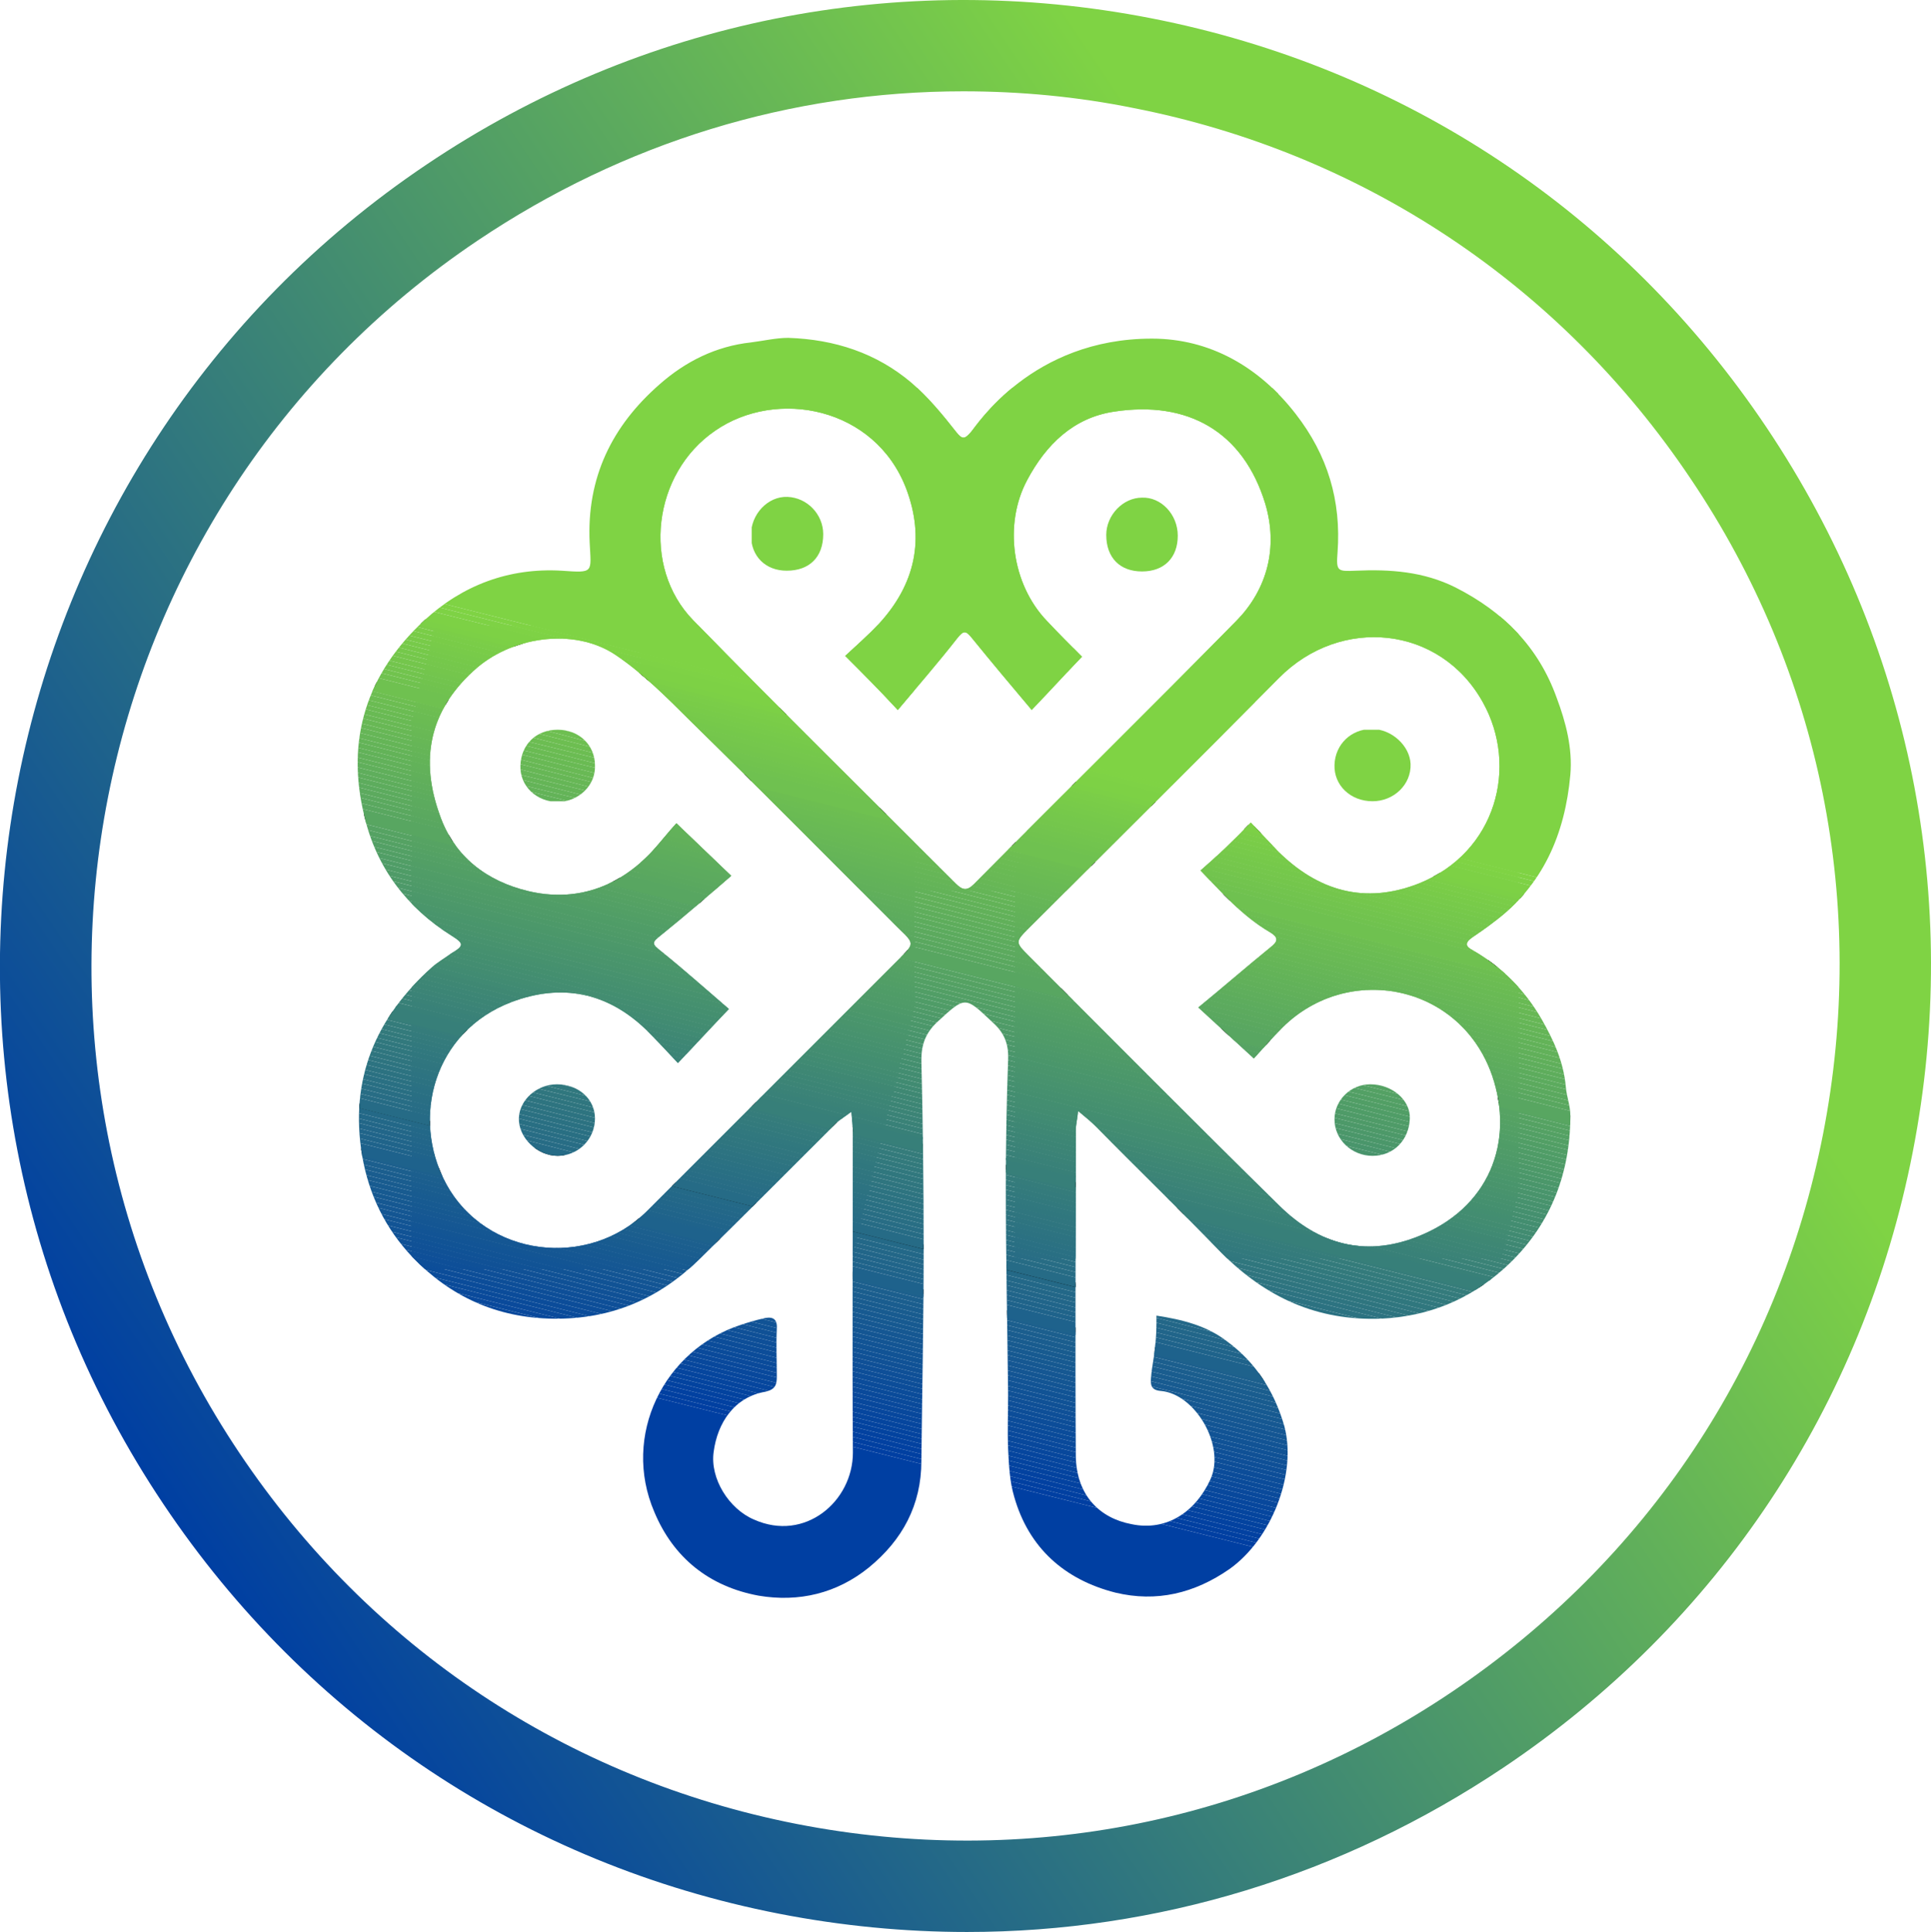 <?xml version="1.0" encoding="UTF-8"?>
<!-- Generator: Adobe Illustrator 26.2.1, SVG Export Plug-In . SVG Version: 6.00 Build 0)  -->
<svg version="1.1" id="Livello_1" xmlns="http://www.w3.org/2000/svg" xmlns:xlink="http://www.w3.org/1999/xlink" x="0px" y="0px" viewBox="0 0 253.8 253.9" style="enable-background:new 0 0 253.8 253.9;" xml:space="preserve">
<style type="text/css">
	.st0{fill:url(#SVGID_1_);}
	.st1{clip-path:url(#SVGID_00000152980643714067453630000002410500444013483173_);}
	.st2{fill:#276C85;}
	.st3{fill:#286D85;}
	.st4{fill:#296E84;}
	.st5{fill:#296F83;}
	.st6{fill:#2A7083;}
	.st7{fill:#2B7182;}
	.st8{fill:#2C7281;}
	.st9{fill:#2D7381;}
	.st10{fill:#2E7480;}
	.st11{fill:#2F757F;}
	.st12{fill:#30767F;}
	.st13{fill:#30777E;}
	.st14{fill:#31787E;}
	.st15{fill:#32797D;}
	.st16{fill:#337A7C;}
	.st17{fill:#347B7C;}
	.st18{fill:#357C7B;}
	.st19{fill:#367D7A;}
	.st20{fill:#377F79;}
	.st21{fill:#388078;}
	.st22{fill:#398178;}
	.st23{fill:#3A8277;}
	.st24{fill:#3B8377;}
	.st25{fill:#3C8476;}
	.st26{fill:#3C8575;}
	.st27{fill:#3D8675;}
	.st28{fill:#3E8774;}
	.st29{fill:#3F8873;}
	.st30{fill:#408A73;}
	.st31{fill:#418B72;}
	.st32{fill:#428C71;}
	.st33{fill:#438D71;}
	.st34{fill:#438E70;}
	.st35{fill:#448F6F;}
	.st36{fill:#45906F;}
	.st37{fill:#46916E;}
	.st38{fill:#47926E;}
	.st39{fill:#48936D;}
	.st40{fill:#49946C;}
	.st41{fill:#49956C;}
	.st42{fill:#4A966B;}
	.st43{fill:#4B976A;}
	.st44{fill:#4C986A;}
	.st45{fill:#4D9969;}
	.st46{fill:#4E9A68;}
	.st47{fill:#4F9B68;}
	.st48{fill:#4F9C67;}
	.st49{fill:#509D67;}
	.st50{fill:#519E66;}
	.st51{fill:#529F65;}
	.st52{fill:#53A065;}
	.st53{fill:#54A164;}
	.st54{fill:#55A263;}
	.st55{fill:#56A363;}
	.st56{fill:#56A462;}
	.st57{fill:#58A661;}
	.st58{fill:#59A760;}
	.st59{fill:#5AA85F;}
	.st60{fill:#5BA95F;}
	.st61{fill:#5CAA5E;}
	.st62{fill:#5CAB5E;}
	.st63{fill:#5DAC5D;}
	.st64{fill:#5EAD5C;}
	.st65{fill:#5FAE5C;}
	.st66{fill:#60AF5B;}
	.st67{fill:#61B05A;}
	.st68{fill:#62B15A;}
	.st69{fill:#62B259;}
	.st70{fill:#63B358;}
	.st71{fill:#64B458;}
	.st72{fill:#65B557;}
	.st73{fill:#66B657;}
	.st74{fill:#67B756;}
	.st75{fill:#68B855;}
	.st76{fill:#69B955;}
	.st77{fill:#69BA54;}
	.st78{fill:#6ABB53;}
	.st79{fill:#6BBC53;}
	.st80{fill:#6CBD52;}
	.st81{fill:#6DBE51;}
	.st82{fill:#6EBF51;}
	.st83{fill:#6FC150;}
	.st84{fill:#70C24F;}
	.st85{fill:#71C34E;}
	.st86{fill:#72C44E;}
	.st87{fill:#73C54D;}
	.st88{fill:#74C64C;}
	.st89{fill:#75C74C;}
	.st90{fill:#75C84B;}
	.st91{fill:#76C94A;}
	.st92{fill:#77CA4A;}
	.st93{fill:#78CB49;}
	.st94{fill:#79CC48;}
	.st95{fill:#7ACD48;}
	.st96{fill:#7BCE47;}
	.st97{fill:#7CD046;}
	.st98{fill:#7DD145;}
	.st99{fill:#7ED245;}
	.st100{fill:#7FD344;}
	.st101{fill:#0B4C9A;}
	.st102{fill:#0C4D99;}
	.st103{fill:#0D4E98;}
	.st104{fill:#0E4F98;}
	.st105{fill:#0F5097;}
	.st106{fill:#105196;}
	.st107{fill:#105296;}
	.st108{fill:#115395;}
	.st109{fill:#125495;}
	.st110{fill:#135594;}
	.st111{fill:#145693;}
	.st112{fill:#155793;}
	.st113{fill:#165892;}
	.st114{fill:#165991;}
	.st115{fill:#175A91;}
	.st116{fill:#185B90;}
	.st117{fill:#195C8F;}
	.st118{fill:#1A5D8F;}
	.st119{fill:#1B5E8E;}
	.st120{fill:#1C5F8E;}
	.st121{fill:#1D608D;}
	.st122{fill:#1E628C;}
	.st123{fill:#1F638B;}
	.st124{fill:#20648A;}
	.st125{fill:#21658A;}
	.st126{fill:#226689;}
	.st127{fill:#236788;}
	.st128{fill:#236888;}
	.st129{fill:#246987;}
	.st130{fill:#266B86;}
	.st131{fill:#003FA2;}
	.st132{fill:#0140A1;}
	.st133{fill:#0241A1;}
	.st134{fill:#0342A0;}
	.st135{fill:#03439F;}
	.st136{fill:#04449F;}
	.st137{fill:#05459E;}
	.st138{fill:#06469E;}
	.st139{fill:#07479D;}
	.st140{fill:#08489C;}
	.st141{fill:#09499C;}
	.st142{fill:#0A4A9B;}
	.st143{fill:#0A4B9A;}
	.st144{clip-path:url(#SVGID_00000103968116935279981930000016491434888809912968_);}
	.st145{clip-path:url(#SVGID_00000104690496259435789230000016972166929480912029_);}
	.st146{clip-path:url(#SVGID_00000132791137392554304850000009990126368147151242_);}
	.st147{clip-path:url(#SVGID_00000075155577528802006720000006393488151904511640_);}
	.st148{clip-path:url(#SVGID_00000106869150837232841320000018040268487649167234_);}
	.st149{clip-path:url(#SVGID_00000054258543717376430290000016222737018774603960_);}
</style>
<g id="a">
</g>
<g id="b">
	<g id="c">
		<g>
			
				<linearGradient id="SVGID_1_" gradientUnits="userSpaceOnUse" x1="-843.452" y1="-1077.174" x2="-589.65" y2="-1077.174" gradientTransform="matrix(0.83 -0.557 -0.557 -0.83 121.272 -1166.785)">
				<stop offset="0" style="stop-color:#003FA2"/>
				<stop offset="0.82" style="stop-color:#7FD344"/>
			</linearGradient>
			<path class="st0" d="M127.1,253.9c-8.2,0-16.5-0.8-24.7-2.4c-33.3-6.5-62-25.6-80.9-53.8C-17.5,139.6-2,60.6,56.1,21.6     c28.1-18.9,62-25.7,95.2-19.2c33.3,6.5,62,25.6,80.9,53.8s25.7,62,19.2,95.2c-6.5,33.3-25.6,62-53.8,80.9     C176.4,246.5,152.1,253.9,127.1,253.9L127.1,253.9z M126.6,12C104,12,82,18.7,62.8,31.6C10.2,66.9-3.8,138.4,31.5,191     c17.1,25.5,43.1,42.8,73.2,48.7c30.1,5.9,60.7-0.2,86.2-17.4s42.8-43.1,48.7-73.2s-0.2-60.7-17.4-86.2l0,0     c-17.1-25.5-43.1-42.8-73.2-48.7C141.6,12.7,134.1,12,126.6,12L126.6,12z"/>
			<g>
				<g>
					<defs>
						<path id="SVGID_00000081639763161503672770000014477073484618013104_" d="M152,172.9c3.3,0.5,6.6,1.3,9.3,3.4        c3.8,2.8,6.2,6.6,7.5,11.1c1.7,6.3-1.7,14.9-7.2,18.8c-4.6,3.2-9.6,4.4-15,3.1c-6.7-1.7-11.4-5.9-13.3-12.6        c-0.6-2-0.7-4.2-0.8-6.3c-0.1-2.4,0-4.8,0-7.2c-0.1-9.1-0.3-18.2-0.3-27.3c0-5.5,0.1-11.1,0.3-16.6c0.1-2.1-0.5-3.6-2.1-5        c-3.6-3.4-3.5-3.4-7.2,0c-1.5,1.4-2.1,2.9-2.1,5c0.2,8.2,0.3,16.5,0.3,24.8c0,9.3-0.2,18.6-0.3,27.9c0,5.8-2.5,10.4-6.9,14        c-4.2,3.4-9.2,4.6-14.5,3.7c-6.5-1.2-11.2-5-13.7-11c-4.3-10,1.2-21.3,11.4-24.6c0.9-0.3,1.9-0.6,2.8-0.8        c1.1-0.3,2-0.2,1.9,1.3c-0.1,2.1,0,4.2,0,6.3c0,1.1-0.2,1.7-1.5,2c-4.1,0.7-6.3,4.1-6.8,7.9c-0.5,3.5,2,7.5,5.3,8.9        c6.7,3,13-2.4,13-8.8c-0.1-14,0-28,0-42c0-0.8-0.1-1.6-0.2-2.8c-0.9,0.7-1.5,1-2,1.5c-6,6-12,12-18,17.9        c-5.3,5.2-11.6,7.9-19.2,7.8c-7.4-0.1-13.5-2.9-18.5-8.1c-3.5-3.7-5.7-8.1-6.6-13.3c-1.7-10.1,1.8-18.2,9.2-24.8        c0.8-0.7,1.7-1.2,2.5-1.8c1.7-1,1.7-1.3,0.1-2.3c-5.9-3.7-9.9-8.9-11.5-15.7c-2.5-10.1,0.3-18.8,7.9-25.8        c5-4.6,11.1-6.9,18-6.5c4.3,0.3,3.9,0.3,3.7-3.7c-0.4-8.5,2.9-15.3,9.2-20.8c3.4-3,7.4-5,12-5.5c1.6-0.2,3.3-0.6,4.9-0.6        c6.1,0.2,11.6,2,16.2,5.9c2.2,1.9,4.1,4.2,5.9,6.5c0.8,1,1.1,0.9,1.9,0c0.8-0.9,8-12.3,23.8-12.3c7.6,0,14.1,3.7,18.9,9.9        c4.2,5.4,6,11.4,5.5,18.2c-0.2,2.5,0,2.5,2.4,2.4c4.5-0.2,8.9,0.1,13.1,2.2c6.3,3.2,10.9,7.8,13.3,14.5        c1.2,3.2,2.1,6.6,1.8,10.1c-0.7,7.8-3.6,14.6-10.1,19.4c-0.9,0.7-1.9,1.4-2.8,2c-1,0.7-0.9,1.2,0.1,1.7c3.8,2.2,6.8,5.2,9,9        c1.6,2.8,2.9,5.6,3.2,8.9c0.1,1.3,0.6,2.5,0.6,3.8c0,7.9-2.8,14.8-8.7,20.1c-4.6,4.1-9.9,6.3-16.2,6.6        c-8.4,0.3-15.1-2.8-20.9-8.6c-5.4-5.6-11-11-16.5-16.6c-0.6-0.6-1.3-1.2-2.4-2.1c-0.1,1.1-0.3,1.8-0.3,2.5        c0,14.3-0.1,28.6,0,42.9c0.1,5.1,3.1,8.1,7.3,8.9c4.7,1,8.5-1.7,10.4-5.9c2-4.4-2-11.2-6.5-11.6c-1.4-0.1-1.4-0.9-1.3-1.9        c0.1-1.3,0.4-2.5,0.5-3.8C152,175.6,152,174.4,152,172.9L152,172.9z M111.1,86.2c1.5-1.4,3-2.7,4.4-4.2        c4.8-5.2,6.1-11.2,3.6-17.8C115,53.5,102.1,51,94,56.6c-8.2,5.6-9.7,17.9-2.9,24.9c11.4,11.7,23,23.1,34.5,34.6        c0.9,0.9,1.5,1,2.4,0.1c11.5-11.6,23.1-23,34.5-34.6c4.1-4.2,5.5-9.7,3.8-15.4c-2.9-9.5-10.2-13.6-19.9-12.1        c-5.3,0.8-8.9,4.3-11.4,9c-3.1,5.8-2,13.7,2.6,18.5c1.6,1.7,3.2,3.3,4.6,4.7c-2.2,2.3-4.2,4.5-6.6,7c-2.7-3.2-5.3-6.3-7.9-9.5        c-0.8-1-1.1-0.9-1.9,0.1c-2.5,3.2-5.2,6.3-7.8,9.4C115.6,90.7,113.5,88.6,111.1,86.2L111.1,86.2z M96.1,115.1        c-3,2.6-6,5.2-9.1,7.7c-1.4,1.1-1.4,1.2,0,2.3c3.1,2.5,6,5.1,8.8,7.5c-2.4,2.5-4.4,4.7-6.7,7.1c-1.4-1.5-2.8-3-4.2-4.4        c-5.1-4.9-11.1-6.1-17.7-3.6c-10.2,3.9-13.2,15.2-8.6,23.8c5.2,9.7,18.7,11.4,26.5,3.6c11-11,22.1-22.1,33.1-33.1        c2-2,2-2-0.1-4c-9.1-9.1-18.2-18.3-27.4-27.3c-3.1-3.1-6.3-6.3-9.9-8.7c-5.5-3.6-13.8-2.3-18.6,2.2c-5.8,5.3-7,11.7-4.4,18.9        c1.9,5.5,6.2,8.7,11.6,10c6.3,1.5,11.9-0.5,16.3-5.2c1.1-1.2,2.1-2.5,3.2-3.7L96.1,115.1L96.1,115.1z M164.4,108.1        c1.2,1.3,2.4,2.5,3.5,3.7c5.3,5.3,11.5,7.1,18.6,4.3c10.2-4.1,13.1-15.4,8.4-23.8c-5.6-10.1-18.7-11.4-26.8-3.2        c-10.9,11-21.9,21.9-32.8,32.8c-1.9,1.9-1.9,1.9,0,3.8c11,11,21.9,22,32.9,32.8c5.1,5,11.1,6.7,17.9,4.1        c9.7-3.7,13-12.6,10-21.3c-4.2-12-18.9-14.8-27.5-6.3c-1.4,1.4-2.7,2.9-3.8,4.1c-2.5-2.3-4.8-4.4-7.3-6.7        c3.3-2.7,6.4-5.4,9.6-8c1-0.8,0.8-1.3-0.2-1.9c-3.6-2.1-6.3-5.2-9.1-8.1C160,112.5,162.1,110.5,164.4,108.1L164.4,108.1z"/>
					</defs>
					<clipPath id="SVGID_00000170979871191332283890000002948816413778475182_">
						<use xlink:href="#SVGID_00000081639763161503672770000014477073484618013104_" style="overflow:visible;"/>
					</clipPath>
					<g style="clip-path:url(#SVGID_00000170979871191332283890000002948816413778475182_);">
						<polygon class="st2" points="133.4,165.2 134.1,165.4 133.4,165.4       "/>
						<polygon class="st3" points="133.4,164.6 136.7,165.4 134.1,165.4 133.4,165.2       "/>
						<polygon class="st4" points="133.4,163.9 139.4,165.4 136.7,165.4 133.4,164.6       "/>
						<polygon class="st5" points="133.4,163.2 142,165.4 139.4,165.4 133.4,163.9       "/>
						<polygon class="st6" points="133.4,162.6 144.6,165.4 142,165.4 133.4,163.2       "/>
						<polygon class="st7" points="133.4,161.9 147.2,165.4 144.6,165.4 133.4,162.6       "/>
						<polygon class="st8" points="133.4,161.3 149.9,165.4 147.2,165.4 133.4,161.9       "/>
						<polygon class="st9" points="133.4,160.6 152.5,165.4 149.9,165.4 133.4,161.3       "/>
						<polygon class="st10" points="133.4,159.9 155.1,165.4 152.5,165.4 133.4,160.6       "/>
						<polygon class="st11" points="133.4,159.3 157.8,165.4 155.1,165.4 133.4,159.9       "/>
						<polygon class="st12" points="133.4,158.6 160.4,165.4 157.8,165.4 133.4,159.3       "/>
						<polygon class="st13" points="133.4,158 163,165.4 160.4,165.4 133.4,158.6       "/>
						<polygon class="st14" points="133.4,157.3 165.7,165.4 163,165.4 133.4,158       "/>
						<polygon class="st15" points="133.4,156.7 168.3,165.4 165.7,165.4 133.4,157.3       "/>
						<polygon class="st16" points="133.4,156 170.9,165.4 168.3,165.4 133.4,156.7       "/>
						<polygon class="st17" points="133.4,155.3 173.6,165.4 170.9,165.4 133.4,156       "/>
						<polygon class="st18" points="133.4,154.7 176.2,165.4 173.6,165.4 133.4,155.3       "/>
						<polygon class="st19" points="133.4,154 178.8,165.4 176.2,165.4 133.4,154.7       "/>
						<polygon points="133.4,153.4 181.4,165.4 178.8,165.4 133.4,154       "/>
						<polygon class="st20" points="133.4,152.7 184.1,165.4 181.4,165.4 133.4,153.4       "/>
						<polygon class="st21" points="133.4,152.1 186.7,165.4 184.1,165.4 133.4,152.7       "/>
						<polygon class="st22" points="133.4,151.4 189.3,165.4 186.7,165.4 133.4,152.1       "/>
						<polygon class="st23" points="133.4,150.7 192,165.4 189.3,165.4 133.4,151.4       "/>
						<polygon class="st24" points="133.4,150.1 194.6,165.4 192,165.4 133.4,150.7       "/>
						<polygon class="st25" points="133.4,149.4 197.2,165.4 194.6,165.4 133.4,150.1       "/>
						<polygon class="st26" points="133.4,148.8 197.5,164.8 197.4,165.4 197.2,165.4 133.4,149.4       "/>
						<polygon class="st27" points="133.4,148.1 197.7,164.2 197.5,164.8 133.4,148.8       "/>
						<polygon class="st28" points="133.4,147.4 197.8,163.6 197.7,164.2 133.4,148.1       "/>
						<polygon class="st29" points="133.4,146.8 198,162.9 197.8,163.6 133.4,147.4       "/>
						<polygon class="st30" points="133.4,146.1 198.1,162.3 198,162.9 133.4,146.8       "/>
						<polygon class="st31" points="133.4,145.5 198.3,161.7 198.1,162.3 133.4,146.1       "/>
						<polygon class="st32" points="133.4,144.8 198.4,161.1 198.3,161.7 133.4,145.5       "/>
						<polygon class="st33" points="133.4,144.2 198.6,160.5 198.4,161.1 133.4,144.8       "/>
						<polygon class="st34" points="133.4,143.5 198.8,159.9 198.6,160.5 133.4,144.2       "/>
						<polygon class="st35" points="133.4,142.9 198.9,159.2 198.8,159.9 133.4,143.5       "/>
						<polygon class="st36" points="133.4,142.2 199.1,158.6 198.9,159.2 133.4,142.9       "/>
						<polygon class="st37" points="133.4,141.5 199.2,158 199.1,158.6 133.4,142.2       "/>
						<polygon class="st38" points="133.4,140.9 199.4,157.4 199.2,158 133.4,141.5       "/>
						<polygon class="st39" points="133.4,140.2 199.5,156.8 199.4,157.4 133.4,140.9       "/>
						<polygon class="st40" points="133.4,139.6 199.6,156.1 199.6,156.5 199.5,156.8 133.4,140.2       "/>
						<polygon class="st41" points="133.4,138.9 199.6,155.5 199.6,156.1 133.4,139.6       "/>
						<polygon class="st42" points="133.4,138.2 199.6,154.8 199.6,155.5 133.4,138.9       "/>
						<polygon class="st43" points="133.4,137.6 199.6,154.1 199.6,154.8 133.4,138.2       "/>
						<polygon class="st44" points="133.4,136.9 199.6,153.5 199.6,154.1 133.4,137.6       "/>
						<polygon class="st45" points="133.4,136.3 199.6,152.8 199.6,153.5 133.4,136.9       "/>
						<polygon class="st46" points="133.4,135.6 199.6,152.2 199.6,152.8 133.4,136.3       "/>
						<polygon class="st47" points="133.4,134.9 199.6,151.5 199.6,152.2 133.4,135.6       "/>
						<polygon class="st48" points="133.4,134.3 199.6,150.9 199.6,151.5 133.4,134.9       "/>
						<polygon class="st49" points="133.4,133.6 199.6,150.2 199.6,150.9 133.4,134.3       "/>
						<polygon class="st50" points="133.4,133 199.6,149.5 199.6,150.2 133.4,133.6       "/>
						<polygon class="st51" points="133.4,132.3 199.6,148.9 199.6,149.5 133.4,133       "/>
						<polygon class="st52" points="133.4,131.7 199.6,148.2 199.6,148.9 133.4,132.3       "/>
						<polygon class="st53" points="133.4,131 199.6,147.6 199.6,148.2 133.4,131.7       "/>
						<polygon class="st54" points="133.4,130.4 199.6,146.9 199.6,147.6 133.4,131       "/>
						<polygon class="st55" points="133.4,129.7 199.6,146.2 199.6,146.9 133.4,130.4       "/>
						<polygon class="st56" points="133.4,129 199.6,145.6 199.6,146.2 133.4,129.7       "/>
						<polygon points="133.4,128.4 199.6,144.9 199.6,145.6 133.4,129       "/>
						<polygon class="st57" points="133.4,127.7 199.6,144.3 199.6,144.9 133.4,128.4       "/>
						<polygon class="st58" points="133.4,127.1 199.6,143.6 199.6,144.3 133.4,127.7       "/>
						<polygon class="st59" points="133.4,126.4 199.6,143 199.6,143.6 133.4,127.1       "/>
						<polygon class="st60" points="133.4,125.8 199.6,142.3 199.6,143 133.4,126.4       "/>
						<polygon class="st61" points="133.4,125.1 199.6,141.6 199.6,142.3 133.4,125.8       "/>
						<polygon class="st62" points="133.4,124.4 199.6,141 199.6,141.6 133.4,125.1       "/>
						<polygon class="st63" points="133.4,123.8 199.6,140.3 199.6,141 133.4,124.4       "/>
						<polygon class="st64" points="133.4,123.1 199.6,139.7 199.6,140.3 133.4,123.8       "/>
						<polygon class="st65" points="133.4,122.5 199.6,139 199.6,139.7 133.4,123.1       "/>
						<polygon class="st66" points="133.4,121.8 199.6,138.4 199.6,139 133.4,122.5       "/>
						<polygon class="st67" points="133.4,121.1 199.6,137.7 199.6,138.4 133.4,121.8       "/>
						<polygon class="st68" points="133.4,120.5 199.6,137 199.6,137.7 133.4,121.1       "/>
						<polygon class="st69" points="133.4,119.8 199.6,136.4 199.6,137 133.4,120.5       "/>
						<polygon class="st70" points="133.4,119.2 199.6,135.7 199.6,136.4 133.4,119.8       "/>
						<polygon class="st71" points="133.4,118.5 199.6,135.1 199.6,135.7 133.4,119.2       "/>
						<polygon class="st72" points="133.4,117.8 199.6,134.4 199.6,135.1 133.4,118.5       "/>
						<polygon class="st73" points="133.4,117.2 199.6,133.8 199.6,134.4 133.4,117.8       "/>
						<polygon class="st74" points="133.4,116.5 199.6,133.1 199.6,133.8 133.4,117.2       "/>
						<polygon class="st75" points="133.4,115.9 199.6,132.4 199.6,133.1 133.4,116.5       "/>
						<polygon class="st76" points="133.4,115.7 133.5,115.2 199.6,131.8 199.6,132.4 133.4,115.9       "/>
						<polygon class="st77" points="133.5,115.2 133.6,114.6 199.6,131.1 199.6,131.8       "/>
						<polygon class="st78" points="133.6,114.6 133.8,114 199.6,130.5 199.6,131.1       "/>
						<polygon class="st79" points="133.8,114 133.9,113.4 199.6,129.8 199.6,130.5       "/>
						<polygon class="st80" points="133.9,113.4 134.1,112.8 199.6,129.1 199.6,129.8       "/>
						<polygon class="st81" points="134.1,112.8 134.2,112.2 199.6,128.5 199.6,129.1       "/>
						<polygon class="st82" points="134.2,112.2 134.4,111.5 199.6,127.8 199.6,128.5       "/>
						<polygon points="134.4,111.5 134.6,110.9 199.6,127.2 199.6,127.8       "/>
						<polygon class="st83" points="134.6,110.9 134.7,110.3 199.6,126.5 199.6,127.2       "/>
						<polygon class="st84" points="134.7,110.3 134.9,109.7 199.6,125.9 199.6,126.5       "/>
						<polygon class="st85" points="134.9,109.7 135,109.1 199.6,125.2 199.6,125.9       "/>
						<polygon class="st86" points="135,109.1 135.2,108.4 199.6,124.5 199.6,125.2       "/>
						<polygon class="st87" points="135.2,108.4 135.3,107.8 199.6,123.9 199.6,124.5       "/>
						<polygon class="st88" points="135.3,107.8 135.5,107.2 199.6,123.2 199.6,123.9       "/>
						<polygon class="st89" points="135.5,107.2 135.6,106.6 199.6,122.6 199.6,123.2       "/>
						<polygon class="st90" points="135.6,106.6 135.8,106 199.6,121.9 199.6,122.6       "/>
						<polygon class="st91" points="135.8,106 136,105.3 199.6,121.3 199.6,121.9       "/>
						<polygon class="st92" points="136,105.3 136.1,104.7 199.6,120.6 199.6,121.3       "/>
						<polygon class="st93" points="136.1,104.7 136.3,104.1 199.6,119.9 199.6,120.6       "/>
						<polygon class="st94" points="136.3,104.1 136.4,103.5 199.6,119.3 199.6,119.9       "/>
						<polygon class="st95" points="136.4,103.5 136.6,102.9 199.6,118.6 199.6,119.3       "/>
						<polygon class="st96" points="136.6,102.9 136.7,102.2 199.6,118 199.6,118.6       "/>
						<polygon points="136.7,102.2 136.9,101.6 199.6,117.3 199.6,118       "/>
						<polygon class="st97" points="136.9,101.6 137,101 199.6,116.7 199.6,117.3       "/>
						<polygon class="st98" points="137,101 137.2,100.4 199.6,116 199.6,116.7       "/>
						<polygon class="st99" points="137.2,100.4 137.4,99.8 199.6,115.3 199.6,116       "/>
						<polygon class="st100" points="137.4,99.8 137.5,99.2 199.6,114.7 199.6,115.3       "/>
						<polygon class="st100" points="137.5,99.2 142.1,81 199.6,81 199.6,114.7       "/>
						<polygon class="st101" points="54.1,166.4 55.4,166.8 54.1,166.8       "/>
						<polygon class="st102" points="54.1,165.8 58.1,166.8 55.4,166.8 54.1,166.4       "/>
						<polygon class="st103" points="54.1,165.1 60.7,166.8 58.1,166.8 54.1,165.8       "/>
						<polygon class="st104" points="54.1,164.4 63.3,166.8 60.7,166.8 54.1,165.1       "/>
						<polygon class="st105" points="54.1,163.8 66,166.8 63.3,166.8 54.1,164.4       "/>
						<polygon class="st106" points="54.1,163.1 68.6,166.8 66,166.8 54.1,163.8       "/>
						<polygon class="st107" points="54.1,162.5 71.2,166.8 68.6,166.8 54.1,163.1       "/>
						<polygon class="st108" points="54.1,161.8 73.9,166.8 71.2,166.8 54.1,162.5       "/>
						<polygon class="st109" points="54.1,161.2 76.5,166.8 73.9,166.8 54.1,161.8       "/>
						<polygon class="st110" points="54.1,160.5 79.1,166.8 76.5,166.8 54.1,161.2       "/>
						<polygon class="st111" points="54.1,159.9 81.8,166.8 79.1,166.8 54.1,160.5       "/>
						<polygon class="st112" points="54.1,159.2 84.4,166.8 81.8,166.8 54.1,159.9       "/>
						<polygon class="st113" points="54.1,158.5 87,166.8 84.4,166.8 54.1,159.2       "/>
						<polygon class="st114" points="54.1,157.9 89.6,166.8 87,166.8 54.1,158.5       "/>
						<polygon class="st115" points="54.1,157.2 92.3,166.8 89.6,166.8 54.1,157.9       "/>
						<polygon class="st116" points="54.1,156.6 94.9,166.8 92.3,166.8 54.1,157.2       "/>
						<polygon class="st117" points="54.1,155.9 97.5,166.8 94.9,166.8 54.1,156.6       "/>
						<polygon class="st118" points="54.1,155.2 100.2,166.8 97.5,166.8 54.1,155.9       "/>
						<polygon class="st119" points="54.1,154.6 102.8,166.8 100.2,166.8 54.1,155.2       "/>
						<polygon class="st120" points="54.1,153.9 105.4,166.8 102.8,166.8 54.1,154.6       "/>
						<polygon class="st121" points="54.1,153.3 108.1,166.8 105.4,166.8 54.1,153.9       "/>
						<polygon points="54.1,152.6 110.7,166.8 108.1,166.8 54.1,153.3       "/>
						<polygon class="st122" points="54.1,152 111.7,166.4 111.6,166.8 110.7,166.8 54.1,152.6       "/>
						<polygon class="st123" points="54.1,151.3 111.8,165.7 111.7,166.4 54.1,152       "/>
						<polygon class="st124" points="54.1,150.6 112,165.1 111.8,165.7 54.1,151.3       "/>
						<polygon class="st125" points="54.1,150 112.2,164.5 112,165.1 54.1,150.6       "/>
						<polygon class="st126" points="54.1,149.3 112.3,163.9 112.2,164.5 54.1,150       "/>
						<polygon class="st127" points="54.1,148.7 112.5,163.3 112.3,163.9 54.1,149.3       "/>
						<polygon class="st128" points="54.1,148 112.6,162.6 112.5,163.3 54.1,148.7       "/>
						<polygon class="st129" points="54.1,147.4 112.8,162 112.6,162.6 54.1,148       "/>
						<polygon points="54.1,146.7 112.9,161.4 112.8,162 54.1,147.4       "/>
						<polygon class="st130" points="54.1,146 113.1,160.8 112.9,161.4 54.1,146.7       "/>
						<polygon class="st2" points="54.1,145.4 113.2,160.2 113.1,160.8 54.1,146       "/>
						<polygon class="st3" points="54.1,144.7 113.4,159.6 113.2,160.2 54.1,145.4       "/>
						<polygon class="st4" points="54.1,144.1 113.5,158.9 113.4,159.6 54.1,144.7       "/>
						<polygon class="st5" points="54.1,143.4 113.7,158.3 113.5,158.9 54.1,144.1       "/>
						<polygon class="st6" points="54.1,142.8 113.8,157.7 113.7,158.3 54.1,143.4       "/>
						<polygon class="st7" points="54.1,142.1 114,157.1 113.8,157.7 54.1,142.8       "/>
						<polygon class="st8" points="54.1,141.4 114.2,156.5 114,157.1 54.1,142.1       "/>
						<polygon class="st9" points="54.1,140.8 114.3,155.8 114.2,156.5 54.1,141.4       "/>
						<polygon class="st10" points="54.1,140.1 114.5,155.2 114.3,155.8 54.1,140.8       "/>
						<polygon class="st11" points="54.1,139.5 114.6,154.6 114.5,155.2 54.1,140.1       "/>
						<polygon class="st12" points="54.1,138.8 114.8,154 114.6,154.6 54.1,139.5       "/>
						<polygon class="st13" points="54.1,138.1 114.9,153.4 114.8,154 54.1,138.8       "/>
						<polygon class="st14" points="54.1,137.5 115.1,152.7 114.9,153.4 54.1,138.1       "/>
						<polygon class="st15" points="54.1,136.8 115.2,152.1 115.1,152.7 54.1,137.5       "/>
						<polygon class="st16" points="54.1,136.2 115.4,151.5 115.2,152.1 54.1,136.8       "/>
						<polygon class="st17" points="54.1,135.5 115.6,150.9 115.4,151.5 54.1,136.2       "/>
						<polygon class="st18" points="54.1,134.9 115.7,150.3 115.6,150.9 54.1,135.5       "/>
						<polygon class="st19" points="54.1,134.2 115.9,149.6 115.7,150.3 54.1,134.9       "/>
						<polygon points="54.1,133.5 116,149 115.9,149.6 54.1,134.2       "/>
						<polygon class="st20" points="54.1,132.9 116.2,148.4 116,149 54.1,133.5       "/>
						<polygon class="st21" points="54.1,132.2 116.3,147.8 116.2,148.4 54.1,132.9       "/>
						<polygon class="st22" points="54.1,131.6 116.5,147.2 116.3,147.8 54.1,132.2       "/>
						<polygon class="st23" points="54.1,130.9 116.6,146.6 116.5,147.2 54.1,131.6       "/>
						<polygon class="st24" points="54.1,130.2 116.8,145.9 116.6,146.6 54.1,130.9       "/>
						<polygon class="st25" points="54.1,129.6 116.9,145.3 116.8,145.9 54.1,130.2       "/>
						<polygon class="st26" points="54.1,128.9 117.1,144.7 116.9,145.3 54.1,129.6       "/>
						<polygon class="st27" points="54.1,128.3 117.2,144.1 117.1,144.7 54.1,128.9       "/>
						<polygon class="st28" points="54.1,127.6 117.4,143.5 117.2,144.1 54.1,128.3       "/>
						<polygon class="st29" points="54.1,127 117.6,142.8 117.4,143.5 54.1,127.6       "/>
						<polygon class="st30" points="54.1,126.3 117.7,142.2 117.6,142.8 54.1,127       "/>
						<polygon class="st31" points="54.1,125.7 117.9,141.6 117.7,142.2 54.1,126.3       "/>
						<polygon class="st32" points="54.1,125 118,141 117.9,141.6 54.1,125.7       "/>
						<polygon class="st33" points="54.1,124.3 118.2,140.4 118,141 54.1,125       "/>
						<polygon class="st34" points="54.1,123.7 118.3,139.7 118.2,140.4 54.1,124.3       "/>
						<polygon class="st35" points="54.1,123 118.5,139.1 118.3,139.7 54.1,123.7       "/>
						<polygon class="st36" points="54.1,122.4 118.7,138.5 118.5,139.1 54.1,123       "/>
						<polygon class="st37" points="54.1,121.7 118.8,137.9 118.7,138.5 54.1,122.4       "/>
						<polygon class="st38" points="54.1,121 119,137.3 118.8,137.9 54.1,121.7       "/>
						<polygon class="st39" points="54.1,120.4 119.1,136.6 119,137.3 54.1,121       "/>
						<polygon class="st40" points="54.1,119.7 119.3,136 119.1,136.6 54.1,120.4       "/>
						<polygon class="st41" points="54.1,119.1 119.4,135.4 119.3,136 54.1,119.7       "/>
						<polygon class="st42" points="54.1,118.4 119.6,134.8 119.4,135.4 54.1,119.1       "/>
						<polygon class="st43" points="54.1,117.8 119.7,134.2 119.6,134.8 54.1,118.4       "/>
						<polygon class="st44" points="54.1,117.1 119.9,133.6 119.7,134.2 54.1,117.8       "/>
						<polygon class="st45" points="54.1,116.4 120,132.9 119.9,133.6 54.1,117.1       "/>
						<polygon class="st46" points="54.1,115.8 120.2,132.3 120,132.9 54.1,116.4       "/>
						<polygon class="st47" points="54.1,115.1 120.2,131.7 120.2,132.1 120.2,132.3 54.1,115.8       "/>
						<polygon class="st48" points="54.1,114.5 120.2,131 120.2,131.7 54.1,115.1       "/>
						<polygon class="st49" points="54.1,113.8 120.2,130.4 120.2,131 54.1,114.5       "/>
						<polygon class="st50" points="54.1,113.2 120.2,129.7 120.2,130.4 54.1,113.8       "/>
						<polygon class="st51" points="54.1,112.5 120.2,129 120.2,129.7 54.1,113.2       "/>
						<polygon class="st52" points="54.1,111.8 120.2,128.4 120.2,129 54.1,112.5       "/>
						<polygon class="st53" points="54.1,111.2 120.2,127.7 120.2,128.4 54.1,111.8       "/>
						<polygon class="st54" points="54.1,110.5 120.2,127.1 120.2,127.7 54.1,111.2       "/>
						<polygon class="st55" points="54.1,109.9 120.2,126.4 120.2,127.1 54.1,110.5       "/>
						<polygon class="st56" points="54.1,109.2 120.2,125.8 120.2,126.4 54.1,109.9       "/>
						<polygon points="54.1,108.6 120.2,125.1 120.2,125.8 54.1,109.2       "/>
						<polygon class="st57" points="54.1,107.9 120.2,124.4 120.2,125.1 54.1,108.6       "/>
						<polygon class="st58" points="54.1,107.2 120.2,123.8 120.2,124.4 54.1,107.9       "/>
						<polygon class="st59" points="54.1,106.6 120.2,123.1 120.2,123.8 54.1,107.2       "/>
						<polygon class="st60" points="54.1,105.9 120.2,122.5 120.2,123.1 54.1,106.6       "/>
						<polygon class="st61" points="54.1,105.3 120.2,121.8 120.2,122.5 54.1,105.9       "/>
						<polygon class="st62" points="54.1,104.6 120.2,121.2 120.2,121.8 54.1,105.3       "/>
						<polygon class="st63" points="54.1,103.9 120.2,120.5 120.2,121.2 54.1,104.6       "/>
						<polygon class="st64" points="54.1,103.3 120.2,119.8 120.2,120.5 54.1,103.9       "/>
						<polygon class="st65" points="54.1,102.6 120.2,119.2 120.2,119.8 54.1,103.3       "/>
						<polygon class="st66" points="54.1,102 120.2,118.5 120.2,119.2 54.1,102.6       "/>
						<polygon class="st67" points="54.1,101.3 120.2,117.9 120.2,118.5 54.1,102       "/>
						<polygon class="st68" points="54.1,100.7 120.2,117.2 120.2,117.9 54.1,101.3       "/>
						<polygon class="st69" points="54.1,100 120.2,116.5 120.2,117.2 54.1,100.7       "/>
						<polygon class="st70" points="54.1,99.3 120.2,115.9 120.2,116.5 54.1,100       "/>
						<polygon class="st71" points="54.1,98.7 120.2,115.2 120.2,115.9 54.1,99.3       "/>
						<polygon class="st72" points="54.1,98 120.2,114.6 120.2,115.2 54.1,98.7       "/>
						<polygon class="st73" points="54.1,97.4 120.2,113.9 120.2,114.6 54.1,98       "/>
						<polygon class="st74" points="54.1,96.7 120.2,113.2 120.2,113.9 54.1,97.4       "/>
						<polygon class="st75" points="54.1,96.1 120.2,112.6 120.2,113.2 54.1,96.7       "/>
						<polygon class="st76" points="54.1,95.4 120.2,111.9 120.2,112.6 54.1,96.1       "/>
						<polygon class="st77" points="54.1,94.9 54.1,94.8 120.2,111.3 120.2,111.9 54.1,95.4       "/>
						<polygon class="st78" points="54.1,94.8 54.3,94.1 120.2,110.6 120.2,111.3       "/>
						<polygon class="st79" points="54.3,94.1 54.4,93.5 120.2,110 120.2,110.6       "/>
						<polygon class="st80" points="54.4,93.5 54.6,92.9 120.2,109.3 120.2,110       "/>
						<polygon class="st81" points="54.6,92.9 54.7,92.3 120.2,108.7 120.2,109.3       "/>
						<polygon class="st82" points="54.7,92.3 54.9,91.7 120.2,108 120.2,108.7       "/>
						<polygon points="54.9,91.7 55,91 120.2,107.3 120.2,108       "/>
						<polygon class="st83" points="55,91 55.2,90.4 120.2,106.7 120.2,107.3       "/>
						<polygon class="st84" points="55.2,90.4 55.3,89.8 120.2,106 120.2,106.7       "/>
						<polygon class="st85" points="55.3,89.8 55.5,89.2 120.2,105.4 120.2,106       "/>
						<polygon class="st86" points="55.5,89.2 55.7,88.6 120.2,104.7 120.2,105.4       "/>
						<polygon class="st87" points="55.7,88.6 55.8,87.9 120.2,104.1 120.2,104.7       "/>
						<polygon class="st88" points="55.8,87.9 56,87.3 120.2,103.4 120.2,104.1       "/>
						<polygon class="st89" points="56,87.3 56.1,86.7 120.2,102.7 120.2,103.4       "/>
						<polygon class="st90" points="56.1,86.7 56.3,86.1 120.2,102.1 120.2,102.7       "/>
						<polygon class="st91" points="56.3,86.1 56.4,85.5 120.2,101.4 120.2,102.1       "/>
						<polygon class="st92" points="56.4,85.5 56.6,84.8 120.2,100.8 120.2,101.4       "/>
						<polygon class="st93" points="56.6,84.8 56.7,84.2 120.2,100.1 120.2,100.8       "/>
						<polygon class="st94" points="56.7,84.2 56.9,83.6 120.2,99.4 120.2,100.1       "/>
						<polygon class="st95" points="56.9,83.6 57,83 120.2,98.8 120.2,99.4       "/>
						<polygon class="st96" points="57,83 57.2,82.4 120.2,98.1 120.2,98.8       "/>
						<polygon points="57.2,82.4 57.2,82.2 59.2,82.2 120.2,97.5 120.2,98.1       "/>
						<polygon class="st97" points="61.9,82.2 120.2,96.8 120.2,97.5 59.2,82.2       "/>
						<polygon class="st98" points="64.5,82.2 120.2,96.2 120.2,96.8 61.9,82.2       "/>
						<polygon class="st99" points="67.1,82.2 120.2,95.5 120.2,96.2 64.5,82.2       "/>
						<polygon class="st100" points="69.8,82.2 120.2,94.8 120.2,95.5 67.1,82.2       "/>
						<polygon class="st100" points="120.2,94.8 69.8,82.2 120.2,82.2       "/>
						<polygon class="st56" points="84.2,116.7 85.6,117.1 84.2,117.1       "/>
						<polygon points="84.2,116.1 88.3,117.1 85.6,117.1 84.2,116.7       "/>
						<polygon class="st57" points="84.2,115.4 90.9,117.1 88.3,117.1 84.2,116.1       "/>
						<polygon class="st58" points="84.2,114.8 93.5,117.1 90.9,117.1 84.2,115.4       "/>
						<polygon class="st59" points="84.2,114.1 96.2,117.1 93.5,117.1 84.2,114.8       "/>
						<polygon class="st60" points="84.2,113.4 98.8,117.1 96.2,117.1 84.2,114.1       "/>
						<polygon class="st61" points="84.2,112.8 101.4,117.1 98.8,117.1 84.2,113.4       "/>
						<polygon class="st62" points="84.2,112.1 104,117.1 101.4,117.1 84.2,112.8       "/>
						<polygon class="st63" points="84.2,111.5 106.7,117.1 104,117.1 84.2,112.1       "/>
						<polygon class="st64" points="84.2,110.8 109.3,117.1 106.7,117.1 84.2,111.5       "/>
						<polygon class="st65" points="84.2,110.2 111.9,117.1 109.3,117.1 84.2,110.8       "/>
						<polygon class="st66" points="84.2,109.5 114.6,117.1 111.9,117.1 84.2,110.2       "/>
						<polygon class="st67" points="84.2,108.8 117.2,117.1 114.6,117.1 84.2,109.5       "/>
						<polygon class="st68" points="84.2,108.2 119.8,117.1 117.2,117.1 84.2,108.8       "/>
						<polygon class="st69" points="84.2,107.5 122.5,117.1 119.8,117.1 84.2,108.2       "/>
						<polygon class="st70" points="84.2,106.9 125.1,117.1 122.5,117.1 84.2,107.5       "/>
						<polygon class="st71" points="84.2,106.2 127.7,117.1 125.1,117.1 84.2,106.9       "/>
						<polygon class="st72" points="84.2,105.6 130.4,117.1 127.7,117.1 84.2,106.2       "/>
						<polygon class="st73" points="84.2,104.9 133,117.1 130.4,117.1 84.2,105.6       "/>
						<polygon class="st74" points="84.2,104.2 135.6,117.1 133,117.1 84.2,104.9       "/>
						<polygon class="st75" points="84.2,103.6 138.2,117.1 135.6,117.1 84.2,104.2       "/>
						<polygon class="st76" points="84.2,102.9 140.9,117.1 138.2,117.1 84.2,103.6       "/>
						<polygon class="st77" points="84.2,102.3 143.5,117.1 140.9,117.1 84.2,102.9       "/>
						<polygon class="st78" points="84.2,101.6 146.1,117.1 143.5,117.1 84.2,102.3       "/>
						<polygon class="st79" points="84.2,101 148.8,117.1 146.1,117.1 84.2,101.6       "/>
						<polygon class="st80" points="84.2,100.3 151.4,117.1 148.8,117.1 84.2,101       "/>
						<polygon class="st81" points="84.2,99.6 154,117.1 151.4,117.1 84.2,100.3       "/>
						<polygon class="st82" points="84.2,99 156.7,117.1 154,117.1 84.2,99.6       "/>
						<polygon points="84.2,98.3 158.8,117 158.8,117.1 156.7,117.1 84.2,99       "/>
						<polygon class="st83" points="84.2,97.7 158.9,116.3 158.8,117 84.2,98.3       "/>
						<polygon class="st84" points="84.2,97 159.1,115.7 158.9,116.3 84.2,97.7       "/>
						<polygon class="st85" points="84.2,96.3 159.2,115.1 159.1,115.7 84.2,97       "/>
						<polygon class="st86" points="84.2,95.7 159.4,114.5 159.2,115.1 84.2,96.3       "/>
						<polygon class="st87" points="84.2,95 159.6,113.9 159.4,114.5 84.2,95.7       "/>
						<polygon class="st88" points="84.2,94.4 159.7,113.2 159.6,113.9 84.2,95       "/>
						<polygon class="st89" points="84.2,93.7 159.9,112.6 159.7,113.2 84.2,94.4       "/>
						<polygon class="st90" points="84.2,93.1 160,112 159.9,112.6 84.2,93.7       "/>
						<polygon class="st91" points="84.2,92.4 160.2,111.4 160,112 84.2,93.1       "/>
						<polygon class="st92" points="84.2,91.8 160.3,110.8 160.2,111.4 84.2,92.4       "/>
						<polygon class="st93" points="84.2,91.1 160.5,110.2 160.3,110.8 84.2,91.8       "/>
						<polygon class="st94" points="84.2,90.4 160.6,109.5 160.5,110.2 84.2,91.1       "/>
						<polygon class="st95" points="84.2,89.8 160.8,108.9 160.6,109.5 84.2,90.4       "/>
						<polygon class="st96" points="84.2,89.1 160.9,108.3 160.8,108.9 84.2,89.8       "/>
						<polygon points="84.2,88.5 161.1,107.7 160.9,108.3 84.2,89.1       "/>
						<polygon class="st97" points="84.2,87.8 161.2,107.1 161.1,107.7 84.2,88.5       "/>
						<polygon class="st98" points="84.2,87.1 161.4,106.4 161.2,107.1 84.2,87.8       "/>
						<polygon class="st99" points="84.2,86.5 161.6,105.8 161.4,106.4 84.2,87.1       "/>
						<polygon class="st100" points="84.2,85.8 161.7,105.2 161.6,105.8 84.2,86.5       "/>
						<polygon class="st100" points="84.2,60.3 86.5,51 168,51 168,80.1 161.7,105.2 84.2,85.8       "/>
						<polygon class="st131" points="45.6,173.5 193.5,210.5 45.6,210.5       "/>
						<polygon class="st131" points="45.6,172.9 194.6,210.1 194.5,210.5 193.5,210.5 45.6,173.5       "/>
						<polygon class="st132" points="45.6,172.2 194.7,209.5 194.6,210.1 45.6,172.9       "/>
						<polygon class="st133" points="45.6,171.5 194.9,208.9 194.7,209.5 45.6,172.2       "/>
						<polygon class="st134" points="45.6,170.9 195.1,208.2 194.9,208.9 45.6,171.5       "/>
						<polygon class="st135" points="45.6,170.2 195.2,207.6 195.1,208.2 45.6,170.9       "/>
						<polygon class="st136" points="45.6,169.6 195.4,207 195.2,207.6 45.6,170.2       "/>
						<polygon class="st137" points="45.6,168.9 195.5,206.4 195.4,207 45.6,169.6       "/>
						<polygon class="st138" points="45.6,168.2 195.7,205.8 195.5,206.4 45.6,168.9       "/>
						<polygon class="st139" points="45.6,167.6 195.8,205.2 195.7,205.8 45.6,168.2       "/>
						<polygon class="st140" points="45.6,166.9 196,204.5 195.8,205.2 45.6,167.6       "/>
						<polygon class="st141" points="45.6,166.3 196.1,203.9 196,204.5 45.6,166.9       "/>
						<polygon class="st142" points="45.6,165.6 196.3,203.3 196.1,203.9 45.6,166.3       "/>
						<polygon class="st143" points="45.6,165 196.4,202.7 196.3,203.3 45.6,165.6       "/>
						<polygon class="st101" points="45.6,164.3 196.6,202.1 196.4,202.7 45.6,165       "/>
						<polygon class="st102" points="45.6,163.6 196.8,201.4 196.6,202.1 45.6,164.3       "/>
						<polygon class="st103" points="45.6,163 196.9,200.8 196.8,201.4 45.6,163.6       "/>
						<polygon class="st104" points="45.6,162.3 197.1,200.2 196.9,200.8 45.6,163       "/>
						<polygon class="st105" points="45.6,161.7 197.2,199.6 197.1,200.2 45.6,162.3       "/>
						<polygon class="st106" points="45.6,161 197.4,199 197.2,199.6 45.6,161.7       "/>
						<polygon class="st107" points="45.6,160.4 197.5,198.4 197.4,199 45.6,161       "/>
						<polygon class="st108" points="45.6,159.7 197.7,197.7 197.5,198.4 45.6,160.4       "/>
						<polygon class="st109" points="45.6,159 197.8,197.1 197.7,197.7 45.6,159.7       "/>
						<polygon class="st110" points="45.6,158.4 198,196.5 197.8,197.1 45.6,159       "/>
						<polygon class="st111" points="45.6,157.7 198.1,195.9 198,196.5 45.6,158.4       "/>
						<polygon class="st112" points="45.6,157.1 198.3,195.2 198.1,195.9 45.6,157.7       "/>
						<polygon class="st113" points="45.6,156.4 198.5,194.6 198.3,195.2 45.6,157.1       "/>
						<polygon class="st114" points="45.6,155.8 198.6,194 198.5,194.6 45.6,156.4       "/>
						<polygon class="st115" points="45.6,155.1 198.8,193.4 198.6,194 45.6,155.8       "/>
						<polygon class="st116" points="45.6,154.4 198.9,192.8 198.8,193.4 45.6,155.1       "/>
						<polygon class="st117" points="45.6,153.8 199.1,192.2 198.9,192.8 45.6,154.4       "/>
						<polygon class="st118" points="45.6,153.1 199.2,191.5 199.1,192.2 45.6,153.8       "/>
						<polygon class="st119" points="45.6,152.5 199.4,190.9 199.2,191.5 45.6,153.1       "/>
						<polygon class="st120" points="45.6,151.8 199.5,190.3 199.4,190.9 45.6,152.5       "/>
						<polygon class="st121" points="45.6,151.1 199.7,189.7 199.5,190.3 45.6,151.8       "/>
						<polygon points="45.6,150.5 199.9,189.1 199.7,189.7 45.6,151.1       "/>
						<polygon class="st122" points="45.6,149.8 200,188.4 200,190.1 45.7,151.5       "/>
						<polygon class="st123" points="45.6,149.2 200.2,187.8 200,188.4 45.6,149.8       "/>
						<polygon class="st124" points="45.6,148.5 200.3,187.2 200.2,187.8 45.6,149.2       "/>
						<polygon class="st125" points="45.6,147.9 200.5,186.6 200.3,187.2 45.6,148.5       "/>
						<polygon class="st126" points="45.6,147.2 200.6,186 200.5,186.6 45.6,147.9       "/>
						<polygon class="st127" points="45.6,146.6 200.8,185.4 200.6,186 45.6,147.2       "/>
						<polygon class="st128" points="45.6,145.9 200.9,184.7 200.8,185.4 45.6,146.6       "/>
						<polygon class="st129" points="45.5,144.8 201.1,183.7 200.9,184.7 45.6,145.9       "/>
						<polygon points="45.6,144.6 201.2,183.5 201.1,184.1 45.6,145.2       "/>
						<polygon class="st130" points="45.6,143.9 201.4,182.9 201.2,184.1 45.5,145.2       "/>
						<polygon class="st2" points="45.6,143.3 201.6,182.2 201.4,182.9 45.6,143.9       "/>
						<polygon class="st3" points="45.6,142.6 201.7,181.6 201.6,182.2 45.6,143.3       "/>
						<polygon class="st4" points="45.6,141.9 201.9,181 201.7,181.6 45.6,142.6       "/>
						<polygon class="st5" points="45.6,141.3 202,180.4 201.9,181 45.6,141.9       "/>
						<polygon class="st6" points="45.6,140.6 202.2,179.8 202,180.4 45.6,141.3       "/>
						<polygon class="st7" points="45.6,140 202.3,179.2 202.2,179.8 45.6,140.6       "/>
						<polygon class="st8" points="45.6,139.3 202.5,178.5 202.3,179.2 45.6,140       "/>
						<polygon class="st9" points="45.6,138.6 202.6,177.9 202.5,178.5 45.6,139.3       "/>
						<polygon class="st10" points="45.6,138 202.8,177.3 202.6,177.9 45.6,138.6       "/>
						<polygon class="st11" points="45.6,137.3 202.9,176.7 202.8,177.3 45.6,138       "/>
						<polygon class="st12" points="45.6,136.7 203.1,176.1 202.9,176.7 45.6,137.3       "/>
						<polygon class="st13" points="45.6,136 203.3,175.4 203.1,176.1 45.6,136.7       "/>
						<polygon class="st14" points="45.6,135.4 203.4,174.8 203.3,175.4 45.6,136       "/>
						<polygon class="st15" points="45.6,134.7 203.6,174.2 203.4,174.8 45.6,135.4       "/>
						<polygon class="st16" points="45.6,134.1 203.7,173.6 203.6,174.2 45.6,134.7       "/>
						<polygon class="st17" points="45.6,133.4 203.9,173 203.7,173.6 45.6,134.1       "/>
						<polygon class="st18" points="45.6,132.7 204,172.4 203.9,173 45.6,133.4       "/>
						<polygon class="st19" points="45.6,132.1 204.2,171.7 204,172.4 45.6,132.7       "/>
						<polygon points="45.6,131.4 204.3,171.1 204.2,171.7 45.6,132.1       "/>
						<polygon class="st20" points="45.9,130.6 204.8,170.3 204.2,172.1 45.4,132.4       "/>
						<polygon class="st21" points="45.6,130.1 204.6,169.9 204.5,170.5 45.6,130.8       "/>
						<polygon class="st22" points="45.6,129.4 204.8,169.2 204.6,169.9 45.6,130.1       "/>
						<polygon class="st23" points="45.6,128.8 205,168.6 204.8,169.2 45.6,129.4       "/>
						<polygon class="st24" points="45.6,128.1 205.1,168 205,168.6 45.6,128.8       "/>
						<polygon class="st25" points="45.6,127.5 205.3,167.4 205.1,168 45.6,128.1       "/>
						<polygon class="st26" points="45.6,126.8 205.4,166.8 205.3,167.4 45.6,127.5       "/>
						<polygon class="st27" points="45.6,126.2 205.6,166.2 205.4,166.8 45.6,126.8       "/>
						<polygon class="st28" points="45.6,125.5 205.7,165.5 205.6,166.2 45.6,126.2       "/>
						<polygon class="st29" points="45.6,124.8 205.9,164.9 205.7,165.5 45.6,125.5       "/>
						<polygon class="st30" points="45.6,124.2 206,164.3 205.9,164.9 45.6,124.8       "/>
						<polygon class="st31" points="45.6,123.5 206.2,163.7 206,164.3 45.6,124.2       "/>
						<polygon class="st32" points="45.6,122.9 206.4,163.1 206.2,163.7 45.6,123.5       "/>
						<polygon class="st33" points="45.6,122.2 206.5,162.4 206.4,163.1 45.6,122.9       "/>
						<polygon class="st34" points="45.6,121.6 206.7,161.8 206.5,162.4 45.6,122.2       "/>
						<polygon class="st35" points="45.6,120.9 206.8,161.2 206.8,161.3 206.7,161.8 45.6,121.6       "/>
						<polygon class="st36" points="45.6,120.2 206.8,160.5 206.8,161.2 45.6,120.9       "/>
						<polygon class="st37" points="45.6,119.6 206.8,159.9 206.8,160.5 45.6,120.2       "/>
						<polygon class="st38" points="45.6,118.9 206.8,159.2 206.8,159.9 45.6,119.6       "/>
						<polygon class="st39" points="45.6,118.3 206.8,158.6 206.8,159.2 45.6,118.9       "/>
						<polygon class="st40" points="45.6,117.6 206.8,157.9 206.8,158.6 45.6,118.3       "/>
						<polygon class="st41" points="45.6,116.9 206.8,157.3 206.8,157.9 45.6,117.6       "/>
						<polygon class="st42" points="45.6,116.3 206.8,156.6 206.8,157.3 45.6,116.9       "/>
						<polygon class="st43" points="45.6,115.6 206.8,155.9 206.8,156.6 45.6,116.3       "/>
						<polygon class="st44" points="45.6,115 206.8,155.3 206.8,155.9 45.6,115.6       "/>
						<polygon class="st45" points="45.6,114.3 206.8,154.6 206.8,155.3 45.6,115       "/>
						<polygon class="st46" points="45.6,113.7 206.8,154 206.8,154.6 45.6,114.3       "/>
						<polygon class="st47" points="45.6,113 206.8,153.3 206.8,154 45.6,113.7       "/>
						<polygon class="st48" points="45.6,112.3 206.8,152.6 206.8,153.3 45.6,113       "/>
						<polygon class="st49" points="45.6,111.7 206.8,152 206.8,152.6 45.6,112.3       "/>
						<polygon class="st50" points="45.6,111 206.8,151.3 206.8,152 45.6,111.7       "/>
						<polygon class="st51" points="45.6,110.4 206.8,150.7 206.8,151.3 45.6,111       "/>
						<polygon class="st52" points="45.6,109.7 206.8,150 206.8,150.7 45.6,110.4       "/>
						<polygon class="st53" points="45.6,109.1 206.8,149.4 206.8,150 45.6,109.7       "/>
						<polygon class="st54" points="45.6,108.4 206.8,148.7 206.8,149.4 45.6,109.1       "/>
						<polygon class="st55" points="45.6,107.7 206.8,148.1 206.8,148.7 45.6,108.4       "/>
						<polygon class="st56" points="45.6,107.1 206.8,147.4 206.8,148.1 45.6,107.7       "/>
						<polygon points="45.6,106.4 206.8,146.7 206.8,147.4 45.6,107.1       "/>
						<polygon class="st57" points="45.6,105.8 206.8,146.1 206.4,147.8 45.2,107.5       "/>
						<polygon class="st58" points="45.6,105.1 206.8,145.4 206.8,146.1 45.6,105.8       "/>
						<polygon class="st59" points="45.6,104.4 206.8,144.8 206.8,145.4 45.6,105.1       "/>
						<polygon class="st60" points="45.6,103.8 206.8,144.1 206.8,144.8 45.6,104.4       "/>
						<polygon class="st61" points="45.6,103.1 206.8,143.4 206.8,144.1 45.6,103.8       "/>
						<polygon class="st62" points="45.6,102.5 206.8,142.8 206.8,143.4 45.6,103.1       "/>
						<polygon class="st63" points="45.6,101.8 206.8,142.1 206.8,142.8 45.6,102.5       "/>
						<polygon class="st64" points="45.6,101.2 206.8,141.5 206.8,142.1 45.6,101.8       "/>
						<polygon class="st65" points="45.6,100.5 206.8,140.8 206.8,141.5 45.6,101.2       "/>
						<polygon class="st66" points="45.6,99.8 206.8,140.2 206.8,140.8 45.6,100.5       "/>
						<polygon class="st67" points="45.6,99.2 206.8,139.5 206.8,140.2 45.6,99.8       "/>
						<polygon class="st68" points="45.6,98.5 206.8,138.8 206.8,139.5 45.6,99.2       "/>
						<polygon class="st69" points="45.6,97.9 206.8,138.2 206.8,138.8 45.6,98.5       "/>
						<polygon class="st70" points="45.6,97.2 206.8,137.5 206.8,138.2 45.6,97.9       "/>
						<polygon class="st71" points="45.6,96.6 206.8,136.9 206.8,137.5 45.6,97.2       "/>
						<polygon class="st72" points="45.6,95.9 206.8,136.2 206.8,136.9 45.6,96.6       "/>
						<polygon class="st73" points="45.6,95.2 206.8,135.6 206.8,136.2 45.6,95.9       "/>
						<polygon class="st74" points="45.6,94.6 206.8,134.9 206.8,135.6 45.6,95.2       "/>
						<polygon class="st75" points="45.6,93.9 206.8,134.2 206.8,134.9 45.6,94.6       "/>
						<polygon class="st76" points="45.6,93.3 206.8,133.6 206.8,134.2 45.6,93.9       "/>
						<polygon class="st77" points="45.6,92.6 206.8,132.9 206.8,133.6 45.6,93.3       "/>
						<polygon class="st78" points="45.6,92 206.8,132.3 206.8,132.9 45.6,92.6       "/>
						<polygon class="st79" points="45.6,91.3 206.8,131.6 206.8,132.3 45.6,92       "/>
						<polygon class="st80" points="45.6,90.6 206.8,130.9 206.8,131.6 45.6,91.3       "/>
						<polygon class="st81" points="45.6,90 206.8,130.3 206.8,130.9 45.6,90.6       "/>
						<polygon class="st82" points="45.6,89.3 206.8,129.6 206.8,130.3 45.6,90       "/>
						<polygon points="45.6,88.7 206.8,129 206.8,129.6 45.6,89.3       "/>
						<polygon class="st83" points="45.6,88.7 45.7,88.1 206.8,128.3 207.3,130.4 46,90.1       "/>
						<polygon class="st84" points="45.7,88.1 45.9,87.4 206.8,127.7 206.8,128.3       "/>
						<polygon class="st85" points="45.9,87.4 46,86.8 206.8,127 206.8,127.7       "/>
						<polygon class="st86" points="46,86.8 46.2,86.2 206.8,126.3 206.8,127       "/>
						<polygon class="st87" points="46.2,86.2 46.3,85.6 206.8,125.7 206.8,126.3       "/>
						<polygon class="st88" points="46.3,85.6 46.5,84.9 206.8,125 206.8,125.7       "/>
						<polygon class="st89" points="46.5,84.9 46.7,84.3 206.8,124.4 206.8,125       "/>
						<polygon class="st90" points="46.7,84.3 46.8,83.7 206.8,123.7 206.8,124.4       "/>
						<polygon class="st91" points="46.8,83.7 47,83.1 206.8,123.1 206.8,123.7       "/>
						<polygon class="st92" points="47,83.1 47.1,82.5 206.8,122.4 206.8,123.1       "/>
						<polygon class="st93" points="47.1,82.5 47.3,81.9 206.8,121.7 206.8,122.4       "/>
						<polygon class="st94" points="47.3,81.9 47.4,81.2 206.8,121.1 206.8,121.7       "/>
						<polygon class="st95" points="47.4,81.2 47.6,80.6 206.8,120.4 206.8,121.1       "/>
						<polygon class="st96" points="47.6,80.6 47.7,80 206.8,119.8 206.8,120.4       "/>
						<polygon points="47.7,80 47.9,79.4 206.8,119.1 206.8,119.8       "/>
						<polygon class="st97" points="47.8,80 48,79.4 206.7,119 206.7,119.7       "/>
						<polygon class="st97" points="47.8,80.2 48,79.5 206.7,119.2 206.7,119.9       "/>
						<polygon class="st98" points="47.9,79.5 48.2,78.2 206.8,117.8 206.6,119.2       "/>
						<polygon class="st99" points="48.2,78.2 48.4,77.5 206.8,117.1 206.8,117.8       "/>
						<polygon class="st100" points="48.4,77.5 48.5,76.9 206.8,116.5 206.8,117.1       "/>
						<polygon class="st100" points="48.5,76.9 56.7,44.2 206.8,44.2 206.8,116.5       "/>
					</g>
				</g>
				<g>
					<defs>
						<path id="SVGID_00000083066111637881156440000008417386278848639112_" d="M108.2,70.2c0,3-1.8,4.8-4.8,4.8        c-2.8,0-4.7-1.9-4.7-4.7c0-2.7,2.2-5.1,4.8-5S108.2,67.6,108.2,70.2L108.2,70.2z"/>
					</defs>
					<clipPath id="SVGID_00000093856060610316721640000004765700266007469188_">
						<use xlink:href="#SVGID_00000083066111637881156440000008417386278848639112_" style="overflow:visible;"/>
					</clipPath>
					<g style="clip-path:url(#SVGID_00000093856060610316721640000004765700266007469188_);">
						<rect x="98.8" y="65.2" class="st100" width="9.4" height="9.8"/>
					</g>
				</g>
				<g>
					<defs>
						<path id="SVGID_00000008146359272302996650000005984881425530125198_" d="M154.8,70.4c0,2.9-1.8,4.7-4.7,4.7        c-2.9,0-4.7-1.8-4.7-4.8c0-2.6,2.2-4.9,4.7-4.9C152.6,65.3,154.8,67.6,154.8,70.4L154.8,70.4z"/>
					</defs>
					<clipPath id="SVGID_00000087391314962323901040000009687762136961626499_">
						<use xlink:href="#SVGID_00000008146359272302996650000005984881425530125198_" style="overflow:visible;"/>
					</clipPath>
					<g style="clip-path:url(#SVGID_00000087391314962323901040000009687762136961626499_);">
						<rect x="145.4" y="65.3" class="st100" width="9.4" height="9.8"/>
					</g>
				</g>
				<g>
					<defs>
						<path id="SVGID_00000108273459031849692840000001246347889859483797_" d="M73.3,95.9c2.8,0,4.9,2,4.9,4.7        c0.1,2.6-2.1,4.7-4.8,4.8c-2.9,0-5.1-2.1-5-4.8C68.5,97.8,70.5,95.9,73.3,95.9z"/>
					</defs>
					<clipPath id="SVGID_00000082368944674030710440000001984261776415853736_">
						<use xlink:href="#SVGID_00000108273459031849692840000001246347889859483797_" style="overflow:visible;"/>
					</clipPath>
					<g style="clip-path:url(#SVGID_00000082368944674030710440000001984261776415853736_);">
						<polygon class="st67" points="68.3,105 69.6,105.3 68.3,105.3       "/>
						<polygon class="st68" points="68.3,104.4 72.2,105.3 69.6,105.3 68.3,105       "/>
						<polygon class="st69" points="68.3,103.7 74.8,105.3 72.2,105.3 68.3,104.4       "/>
						<polygon class="st70" points="68.3,103.1 77.4,105.3 74.8,105.3 68.3,103.7       "/>
						<polygon class="st71" points="68.3,102.4 78.2,104.9 78.2,105.3 77.4,105.3 68.3,103.1       "/>
						<polygon class="st72" points="68.3,101.8 78.2,104.2 78.2,104.9 68.3,102.4       "/>
						<polygon class="st73" points="68.3,101.1 78.2,103.6 78.2,104.2 68.3,101.8       "/>
						<polygon class="st74" points="68.3,100.4 78.2,102.9 78.2,103.6 68.3,101.1       "/>
						<polygon class="st75" points="68.3,99.8 78.2,102.3 78.2,102.9 68.3,100.4       "/>
						<polygon class="st76" points="68.3,99.1 78.2,101.6 78.2,102.3 68.3,99.8       "/>
						<polygon class="st77" points="68.3,98.5 78.2,100.9 78.2,101.6 68.3,99.1       "/>
						<polygon class="st78" points="68.3,97.8 78.2,100.3 78.2,100.9 68.3,98.5       "/>
						<polygon class="st79" points="68.3,97.2 78.2,99.6 78.2,100.3 68.3,97.8       "/>
						<polygon class="st80" points="68.3,96.5 78.2,99 78.2,99.6 68.3,97.2       "/>
						<polygon class="st81" points="68.7,95.9 78.2,98.3 78.2,99 68.3,96.5 68.3,95.9       "/>
						<polygon class="st82" points="71.3,95.9 78.2,97.7 78.2,98.3 68.7,95.9       "/>
						<polygon class="st82" points="73.9,95.9 78.2,97 78.2,97.7 71.3,95.9       "/>
						<polygon class="st83" points="76.5,95.9 78.2,96.3 78.2,97 73.9,95.9       "/>
						<polygon class="st84" points="78.2,96.3 76.5,95.9 78.2,95.9       "/>
					</g>
				</g>
				<g>
					<defs>
						<path id="SVGID_00000000201819868333630500000016573650654562345148_" d="M73.2,142.5c2.8,0,5,1.9,5,4.5        c0,2.7-2.2,4.9-4.9,4.9c-2.7,0-5.2-2.4-5.1-5C68.3,144.5,70.6,142.5,73.2,142.5L73.2,142.5z"/>
					</defs>
					<clipPath id="SVGID_00000088118205775328170460000009066631175909405847_">
						<use xlink:href="#SVGID_00000000201819868333630500000016573650654562345148_" style="overflow:visible;"/>
					</clipPath>
					<g style="clip-path:url(#SVGID_00000088118205775328170460000009066631175909405847_);">
						<polygon class="st128" points="68.2,151.6 69.4,151.9 68.2,151.9       "/>
						<polygon class="st129" points="68.2,151 72,151.9 69.4,151.9 68.2,151.6       "/>
						<polygon points="68.2,150.3 74.6,151.9 72,151.9 68.2,151       "/>
						<polygon class="st130" points="68.2,149.6 77.2,151.9 74.3,152.7 67.8,151.1       "/>
						<polygon class="st2" points="68.2,149 78.2,151.5 78.2,151.9 77.2,151.9 68.2,149.6       "/>
						<polygon class="st3" points="68.2,148.3 78.2,150.8 78.2,151.5 68.2,149       "/>
						<polygon class="st4" points="68.2,147.7 78.2,150.2 78.2,150.8 68.2,148.3       "/>
						<polygon class="st5" points="68.2,147 78.2,149.5 78.2,150.2 68.2,147.7       "/>
						<polygon class="st6" points="68.2,146.4 78.2,148.9 78.2,149.5 68.2,147       "/>
						<polygon class="st7" points="68.2,145.7 78.2,148.2 78.2,148.9 68.2,146.4       "/>
						<polygon class="st8" points="68.2,145.1 78.2,147.6 78.2,148.2 68.2,145.7       "/>
						<polygon class="st9" points="68.2,144.4 78.2,146.9 78.2,147.6 68.2,145.1       "/>
						<polygon class="st10" points="68.2,143.7 78.2,146.2 78.2,146.9 68.2,144.4       "/>
						<polygon class="st11" points="68.2,143.1 78.2,145.6 78.2,146.2 68.2,143.7       "/>
						<polygon class="st12" points="68.4,142.5 78.2,144.9 78.2,145.6 68.2,143.1 68.2,142.5       "/>
						<polygon class="st13" points="71,142.5 78.2,144.3 78.2,144.9 68.4,142.5       "/>
						<polygon class="st14" points="73.7,142.5 78.2,143.6 78.2,144.3 71,142.5       "/>
						<polygon class="st15" points="76.3,142.5 78.2,143 78.2,143.6 73.7,142.5       "/>
						<polygon class="st16" points="78.2,143 76.3,142.5 78.2,142.5       "/>
					</g>
				</g>
				<g>
					<defs>
						<path id="SVGID_00000082359592805548442500000004801414582710769852_" d="M180.4,105.3c-2.9,0-5.1-2.1-5-4.8        c0.1-2.7,2.2-4.7,4.9-4.7c2.6,0,5,2.2,5.1,4.6C185.5,103.1,183.2,105.3,180.4,105.3z"/>
					</defs>
					<clipPath id="SVGID_00000056401273273238477220000009284726007201035142_">
						<use xlink:href="#SVGID_00000082359592805548442500000004801414582710769852_" style="overflow:visible;"/>
					</clipPath>
					<g style="clip-path:url(#SVGID_00000056401273273238477220000009284726007201035142_);">
						<rect x="175.4" y="95.9" class="st100" width="10.1" height="9.4"/>
					</g>
				</g>
				<g>
					<defs>
						<path id="SVGID_00000173151645083489793320000017289561998123938443_" d="M180.4,151.9c-2.7,0-5-2.1-5-4.8        c0-2.5,2.1-4.6,4.7-4.6c2.9,0,5.3,2.1,5.2,4.5C185.2,149.8,183.2,151.9,180.4,151.9L180.4,151.9z"/>
					</defs>
					<clipPath id="SVGID_00000168080353592193003780000016611604251863946900_">
						<use xlink:href="#SVGID_00000173151645083489793320000017289561998123938443_" style="overflow:visible;"/>
					</clipPath>
					<g style="clip-path:url(#SVGID_00000168080353592193003780000016611604251863946900_);">
						<polygon class="st38" points="175.4,151.5 177.1,151.9 175.4,151.9       "/>
						<polygon class="st39" points="175.4,150.9 179.7,151.9 177.1,151.9 175.4,151.5       "/>
						<polygon class="st40" points="175.4,150.2 182.3,151.9 179.7,151.9 175.4,150.9       "/>
						<polygon class="st41" points="175.4,149.5 184.9,151.9 182.3,151.9 175.4,150.2       "/>
						<polygon class="st42" points="175.4,148.9 185.5,151.4 185.5,151.9 184.9,151.9 175.4,149.5       "/>
						<polygon class="st43" points="175.4,148.2 185.5,150.7 185.5,151.4 175.4,148.9       "/>
						<polygon class="st44" points="175.4,147.6 185.5,150.1 185.5,150.7 175.4,148.2       "/>
						<polygon class="st45" points="175.4,146.9 185.5,149.4 185.5,150.1 175.4,147.6       "/>
						<polygon class="st46" points="175.4,146.3 185.5,148.8 185.5,149.4 175.4,146.9       "/>
						<polygon class="st47" points="175.4,145.6 185.5,148.1 185.5,148.8 175.4,146.3       "/>
						<polygon class="st48" points="175.4,144.9 185.5,147.5 185.5,148.1 175.4,145.6       "/>
						<polygon class="st49" points="175.4,144.3 185.5,146.8 185.5,147.5 175.4,144.9       "/>
						<polygon class="st50" points="175.4,143.6 185.5,146.1 185.5,146.8 175.4,144.3       "/>
						<polygon class="st51" points="175.4,143 185.5,145.5 185.5,146.1 175.4,143.6       "/>
						<polygon class="st52" points="176.1,142.5 185.5,144.8 185.5,145.5 175.4,143 175.4,142.5       "/>
						<polygon class="st53" points="178.7,142.5 185.5,144.2 185.5,144.8 176.1,142.5       "/>
						<polygon class="st54" points="181.4,142.5 185.5,143.5 185.5,144.2 178.7,142.5       "/>
						<polygon class="st55" points="184,142.5 185.5,142.9 185.5,143.5 181.4,142.5       "/>
						<polygon class="st56" points="185.5,142.9 184,142.5 185.5,142.5       "/>
					</g>
				</g>
			</g>
		</g>
	</g>
</g>
</svg>